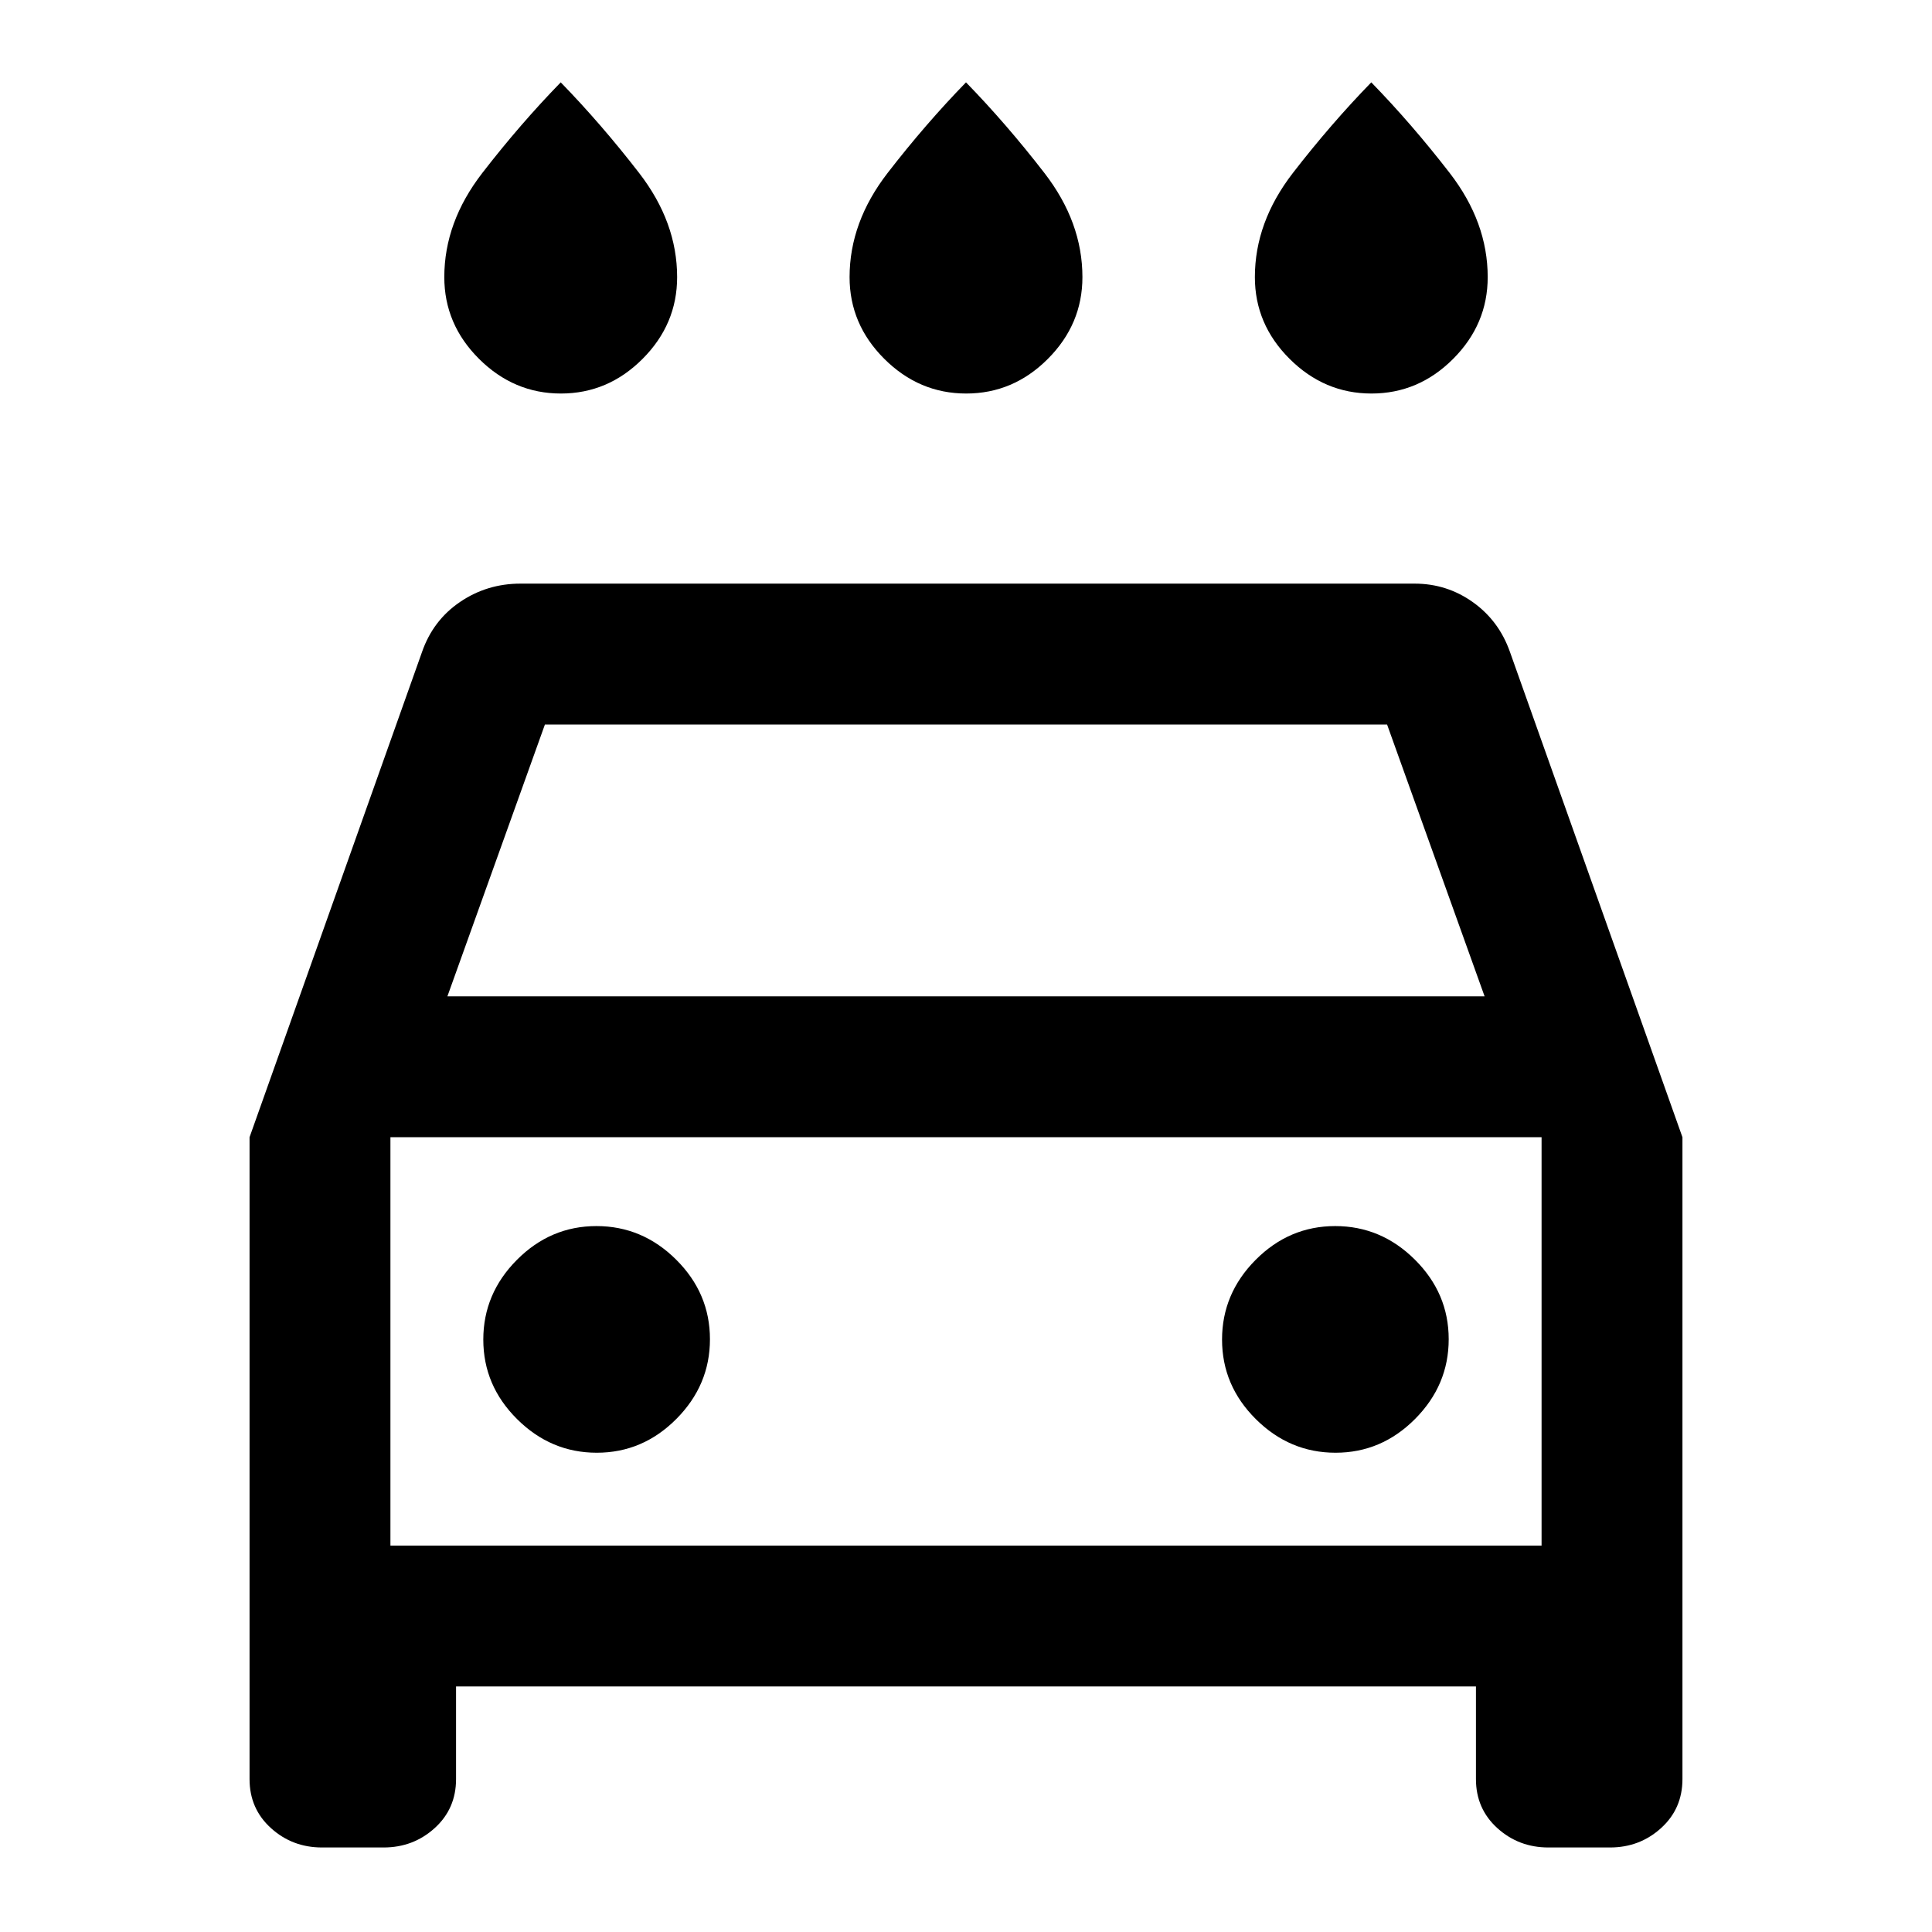 <svg xmlns="http://www.w3.org/2000/svg" height="24" viewBox="0 -960 960 960" width="24"><path d="M480.09-764.46q-23.4 0-40.67-17.21-17.27-17.2-17.27-40.64 0-27.3 18.89-51.73 18.88-24.42 38.96-45.04 20.08 20.62 38.96 45.04 18.89 24.43 18.89 51.73 0 23.44-17.18 40.64-17.18 17.21-40.58 17.21Zm-201.38 0q-23.4 0-40.67-17.21-17.27-17.2-17.27-40.64 0-27.3 18.88-51.73 18.89-24.42 38.97-45.04 20.07 20.62 38.96 45.04 18.88 24.43 18.88 51.73 0 23.44-17.18 40.64-17.18 17.21-40.57 17.21Zm402.76 0q-23.39 0-40.66-17.21-17.27-17.2-17.27-40.64 0-27.3 18.88-51.73 18.89-24.42 38.96-45.04 20.08 20.62 38.97 45.04 18.88 24.43 18.88 51.73 0 23.44-17.18 40.64-17.18 17.21-40.58 17.21ZM226.61-122v46q0 14.75-10.62 24.37Q205.36-42 190.61-42H160q-14.75 0-25.37-9.63Q124-61.25 124-76v-318.92L209.69-636q5.47-15.77 18.89-24.88Q242-670 258.62-670h444.3q16.04 0 29 9.25 12.95 9.25 18.39 24.75L836-394.92V-76q0 14.75-10.63 24.37Q814.75-42 800-42h-30.61q-14.75 0-25.38-9.63-10.62-9.62-10.62-24.37v-46H226.61Zm-4.3-342.92h515.38L689.23-600H270.77l-48.46 135.08Zm-28.31 70V-192v-202.92Zm102.55 156.77q22.83 0 39.53-16.79 16.69-16.78 16.69-39.61t-16.78-39.53q-16.79-16.69-39.62-16.69t-39.52 16.78q-16.7 16.79-16.7 39.62t16.79 39.52q16.78 16.7 39.61 16.7Zm367.08 0q22.83 0 39.52-16.79 16.7-16.78 16.7-39.61t-16.79-39.53q-16.78-16.69-39.61-16.69t-39.53 16.78q-16.69 16.79-16.69 39.62t16.78 39.52q16.79 16.7 39.62 16.7ZM194-192h572v-202.92H194V-192Z"/></svg>
